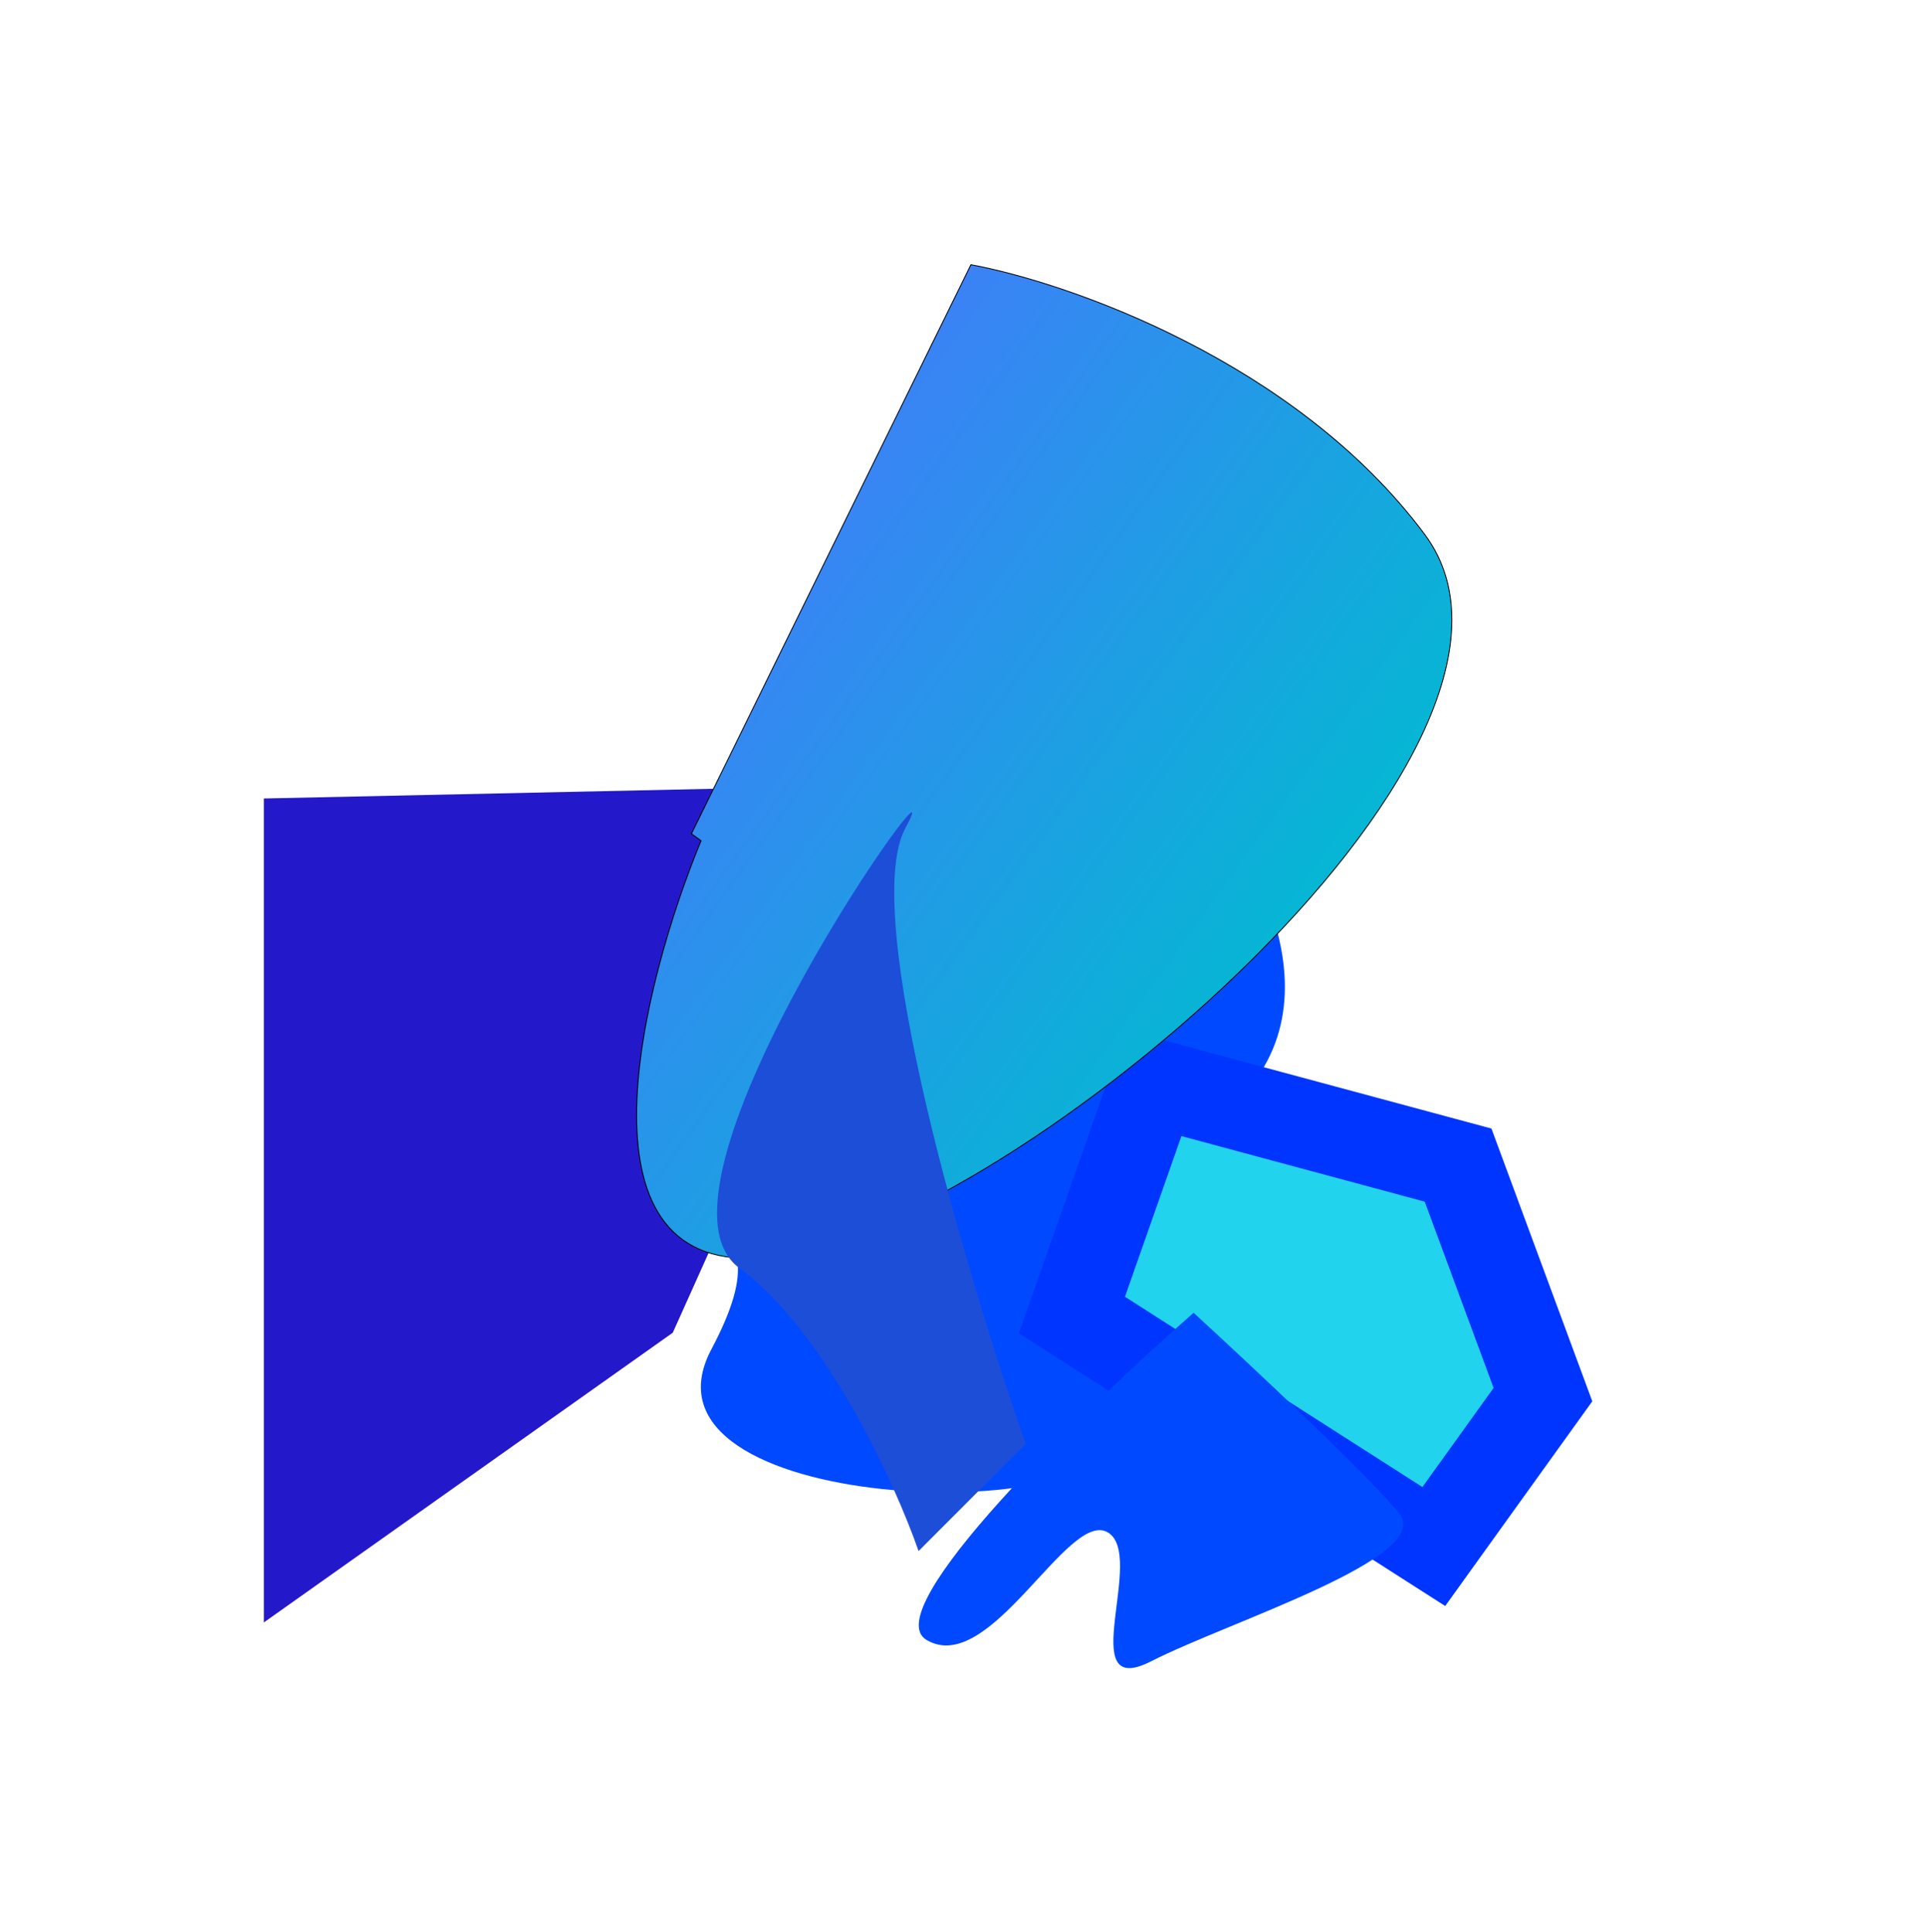 <svg width="2190" height="2197" viewBox="0 0 2190 2197" fill="none" xmlns="http://www.w3.org/2000/svg">
<g filter="url(#filter0_f_26732_643)">
<path d="M1355.73 1291.08C1546.38 1178.56 1435.17 975.475 1355.73 888C1225.29 888 959.066 914.438 937.709 1020.19C911.012 1152.38 623.211 1138.05 679.209 1276.1C735.206 1414.15 908.405 1346.43 808.782 1534.62C709.158 1722.81 1270.43 1737.79 1270.43 1629.04C1270.43 1520.29 1117.42 1431.73 1355.73 1291.08Z" fill="#0049FF"/>
</g>
<g filter="url(#filter1_f_26732_643)">
<path d="M765 1515.5L300 1845V908L1225.5 888L943.5 1118L765 1515.5Z" fill="#2419CA"/>
</g>
<g style="mix-blend-mode:color">
<g filter="url(#filter2_f_26732_643)">
<path d="M1218.89 1495.4L1630.34 1758.65L1754.43 1585.93L1657.94 1324.92L1311.55 1231.58L1218.89 1495.4Z" fill="#22D3EE"/>
<path d="M1218.89 1495.4L1630.34 1758.65L1754.43 1585.93L1657.94 1324.92L1311.55 1231.58L1218.89 1495.4Z" stroke="#0035FF" stroke-width="100"/>
</g>
<g filter="url(#filter3_f_26732_643)">
<path d="M861.965 1430.5C647.94 1443.2 729.57 1119.48 797.139 956.027L786.175 948.149L1103.99 301.008C1215.21 321.602 1474.1 411.774 1619.98 607.709C1802.33 852.628 1129.5 1414.62 861.965 1430.5Z" fill="url(#paint0_linear_26732_643)"/>
<path d="M861.965 1430.5C647.94 1443.2 729.57 1119.48 797.139 956.027L786.175 948.149L1103.99 301.008C1215.21 321.602 1474.1 411.774 1619.98 607.709C1802.33 852.628 1129.5 1414.62 861.965 1430.5Z" stroke="black"/>
</g>
<g filter="url(#filter4_f_26732_643)">
<path d="M1029.55 941.575C977.205 1038.29 1098.84 1448.78 1166.19 1641.94L1044.48 1763.82C1017.75 1687.04 939.521 1515.13 840.433 1441.78C716.573 1350.1 1094.97 820.682 1029.55 941.575Z" fill="#1D4ED8"/>
</g>
<g filter="url(#filter5_f_26732_643)">
<path d="M1053.62 1864.94C996.037 1830.94 1232.01 1602.7 1357.2 1492.84C1422.25 1552.48 1560.13 1681.71 1591.27 1721.53C1630.19 1771.31 1397.83 1843.83 1308.93 1889.17C1220.02 1934.51 1304.41 1767.57 1259.25 1742.35C1214.08 1717.12 1125.59 1907.44 1053.62 1864.94Z" fill="#0049FF"/>
</g>
</g>
<defs>
<filter id="filter0_f_26732_643" x="372" y="588" width="1389" height="1409" filterUnits="userSpaceOnUse" color-interpolation-filters="sRGB">
<feFlood flood-opacity="0" result="BackgroundImageFix"/>
<feBlend mode="normal" in="SourceGraphic" in2="BackgroundImageFix" result="shape"/>
<feGaussianBlur stdDeviation="150" result="effect1_foregroundBlur_26732_643"/>
</filter>
<filter id="filter1_f_26732_643" x="0" y="588" width="1525.5" height="1557" filterUnits="userSpaceOnUse" color-interpolation-filters="sRGB">
<feFlood flood-opacity="0" result="BackgroundImageFix"/>
<feBlend mode="normal" in="SourceGraphic" in2="BackgroundImageFix" result="shape"/>
<feGaussianBlur stdDeviation="150" result="effect1_foregroundBlur_26732_643"/>
</filter>
<filter id="filter2_f_26732_643" x="858.598" y="871.225" width="1251.95" height="1255.08" filterUnits="userSpaceOnUse" color-interpolation-filters="sRGB">
<feFlood flood-opacity="0" result="BackgroundImageFix"/>
<feBlend mode="normal" in="SourceGraphic" in2="BackgroundImageFix" result="shape"/>
<feGaussianBlur stdDeviation="150" result="effect1_foregroundBlur_26732_643"/>
</filter>
<filter id="filter3_f_26732_643" x="423.363" y="0.447" width="1528.02" height="1730.91" filterUnits="userSpaceOnUse" color-interpolation-filters="sRGB">
<feFlood flood-opacity="0" result="BackgroundImageFix"/>
<feBlend mode="normal" in="SourceGraphic" in2="BackgroundImageFix" result="shape"/>
<feGaussianBlur stdDeviation="150" result="effect1_foregroundBlur_26732_643"/>
</filter>
<filter id="filter4_f_26732_643" x="515.344" y="623.725" width="950.852" height="1440.1" filterUnits="userSpaceOnUse" color-interpolation-filters="sRGB">
<feFlood flood-opacity="0" result="BackgroundImageFix"/>
<feBlend mode="normal" in="SourceGraphic" in2="BackgroundImageFix" result="shape"/>
<feGaussianBlur stdDeviation="150" result="effect1_foregroundBlur_26732_643"/>
</filter>
<filter id="filter5_f_26732_643" x="744.719" y="1192.84" width="1150.9" height="1004.1" filterUnits="userSpaceOnUse" color-interpolation-filters="sRGB">
<feFlood flood-opacity="0" result="BackgroundImageFix"/>
<feBlend mode="normal" in="SourceGraphic" in2="BackgroundImageFix" result="shape"/>
<feGaussianBlur stdDeviation="150" result="effect1_foregroundBlur_26732_643"/>
</filter>
<linearGradient id="paint0_linear_26732_643" x1="1409.41" y1="1141.77" x2="809.571" y2="710.788" gradientUnits="userSpaceOnUse">
<stop stop-color="#06B6D4"/>
<stop offset="1" stop-color="#3B82F6"/>
</linearGradient>
</defs>
</svg>
